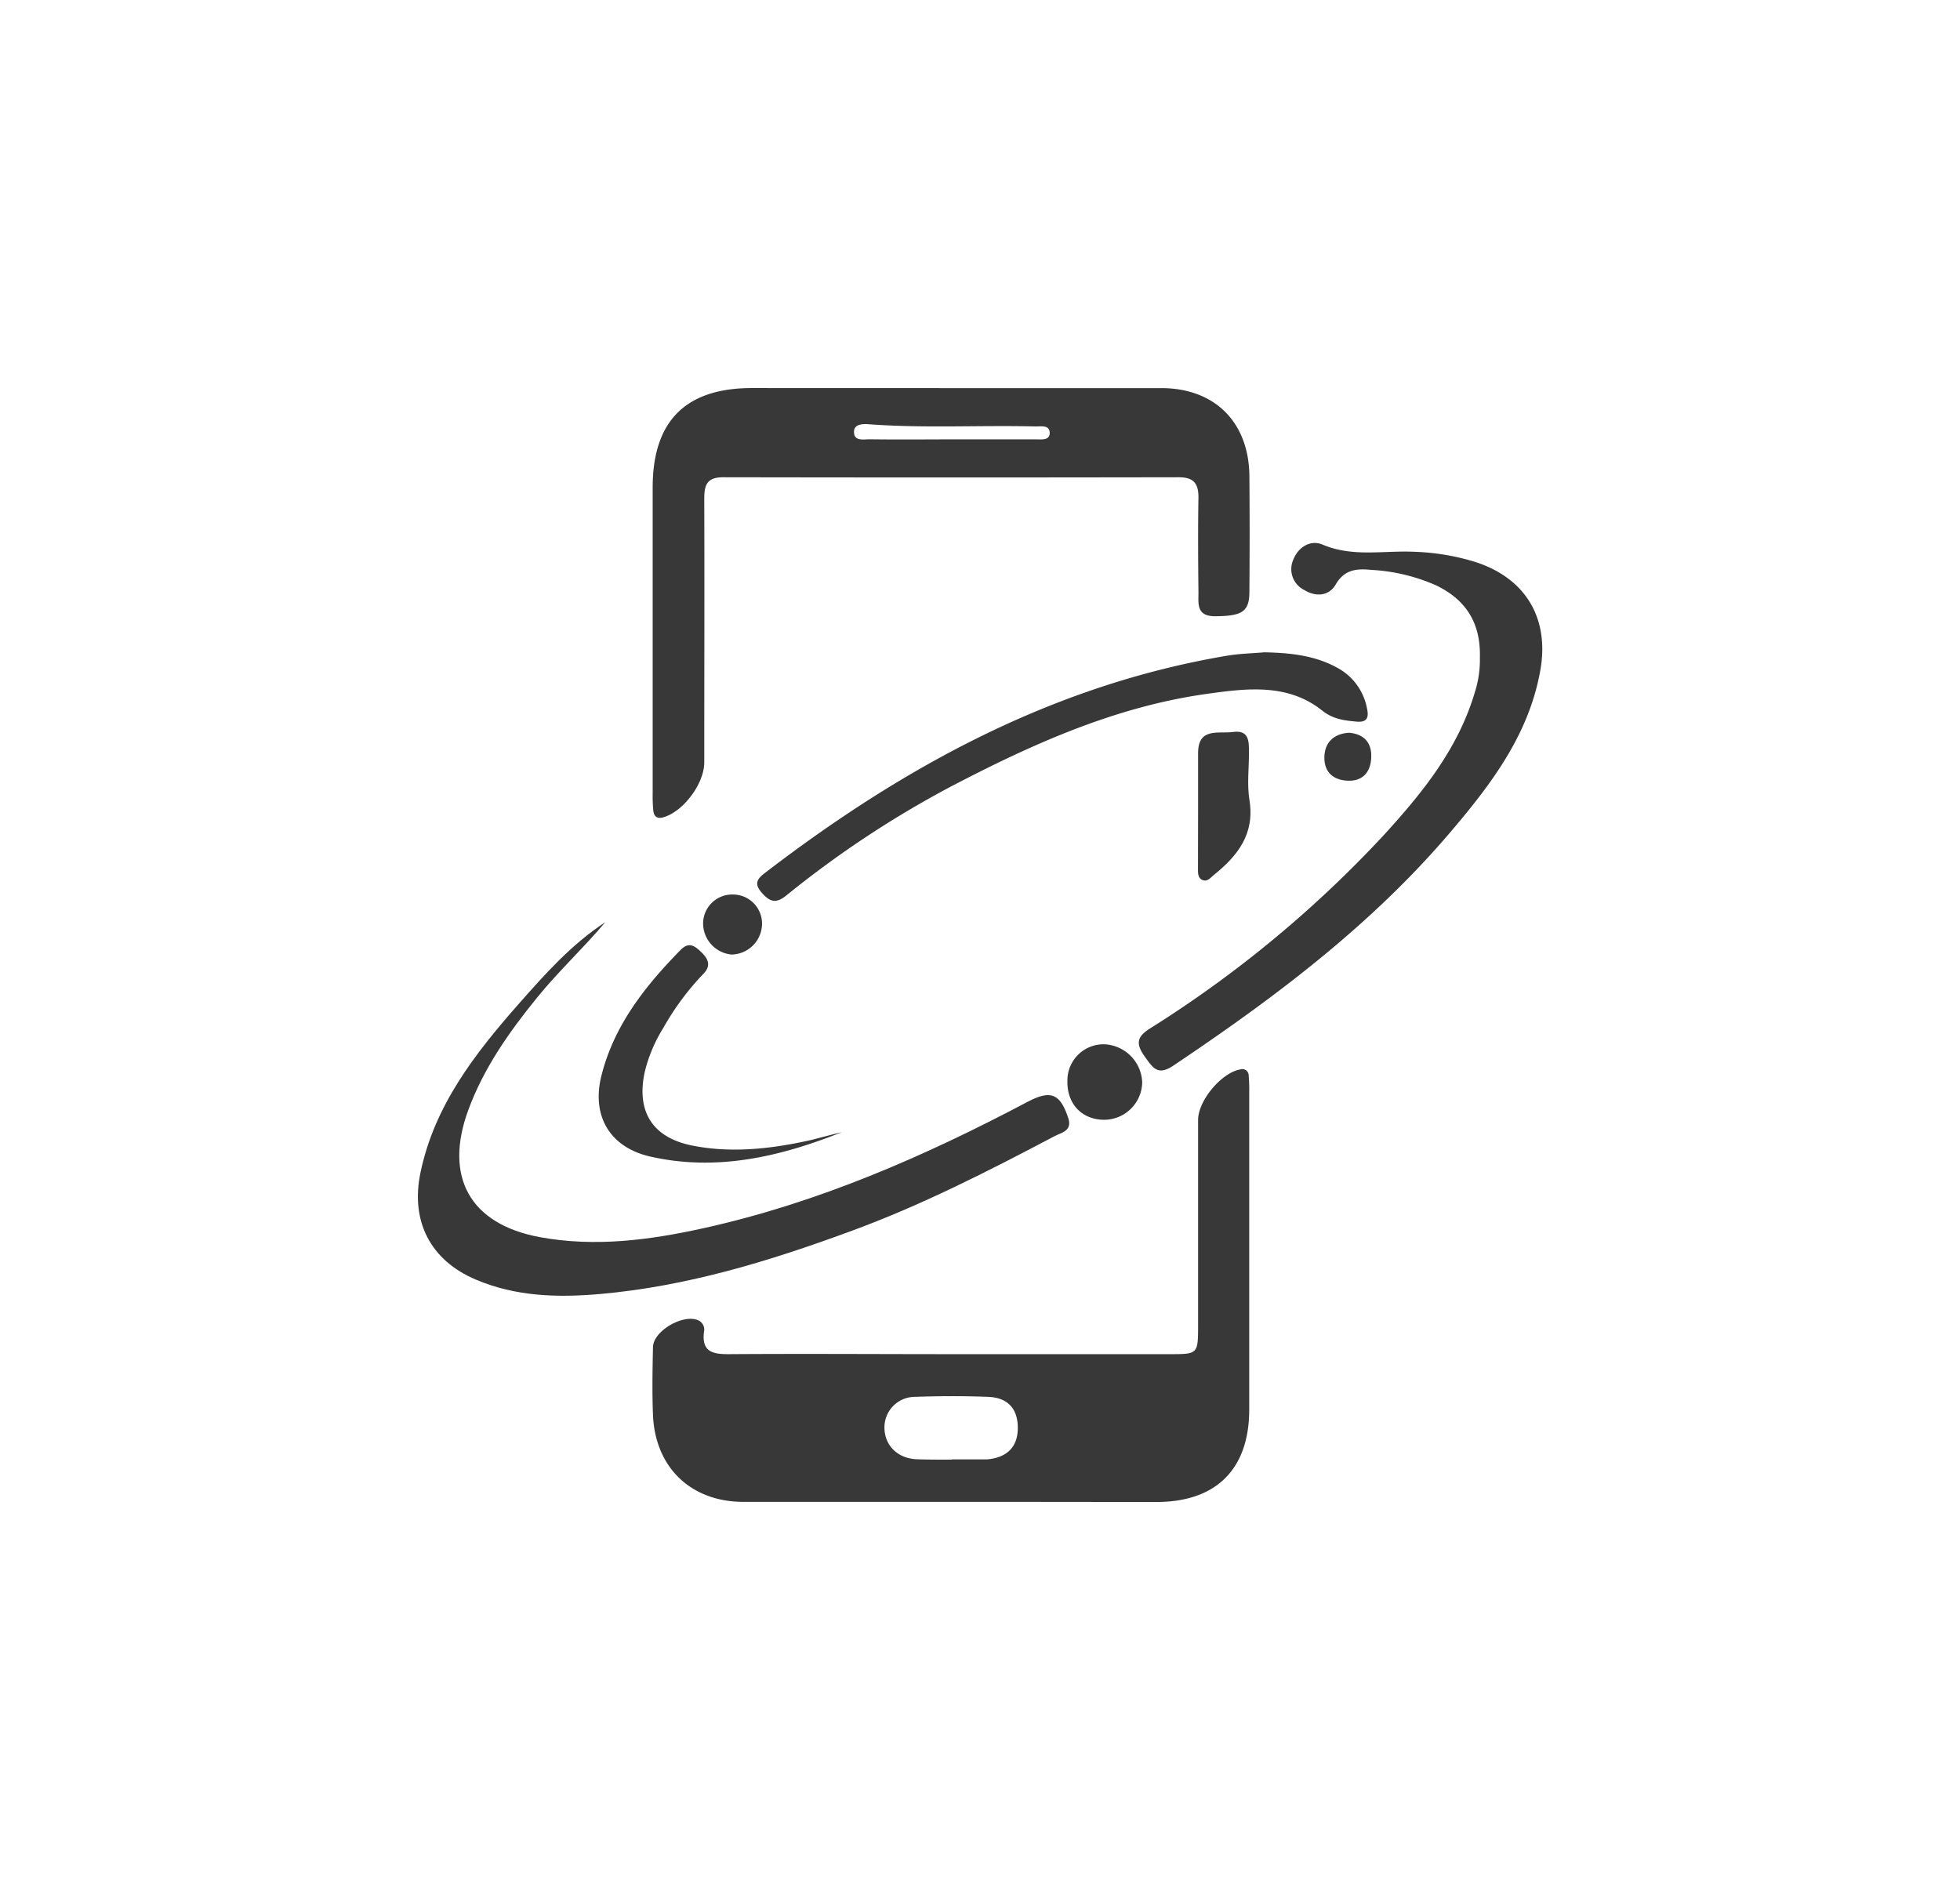 <svg id="Capa_1" data-name="Capa 1" xmlns="http://www.w3.org/2000/svg" viewBox="0 0 337 325"><defs><style>.cls-1{fill:#383838;}</style></defs><title>icon</title><path class="cls-1" d="M163.57,258.26c-11.91,0-23.82,0-35.73,0-9.06,0-15.22-5.93-15.57-15-.15-3.84-.08-7.7,0-11.55,0-2.93,5.54-6,8-4.56a1.76,1.76,0,0,1,.77,1.89c-.43,3.5,1.6,3.84,4.39,3.82,12.76-.09,25.51,0,38.26,0h37.54c4.73,0,4.76-.05,4.77-4.9q0-17.69,0-35.37c0-3.36,4.05-8.14,7.24-8.69a1.1,1.1,0,0,1,1.46,1.1,27.62,27.62,0,0,1,.09,2.88q0,27.26,0,54.5c0,10.22-5.65,15.87-15.86,15.9C187.16,258.28,175.37,258.25,163.57,258.26Zm.05-7.31v0H169l.72,0c3.48-.29,5.32-2.21,5.28-5.5s-1.79-5.13-5.12-5.25c-4.18-.16-8.38-.15-12.56,0a5.25,5.25,0,0,0-5.25,5.27c0,3,2.16,5.27,5.45,5.46C159.54,251,161.58,251,163.62,251Z"/><path class="cls-1" d="M163.94,66.74c11.91,0,23.82,0,35.73,0,9.22,0,15.07,5.89,15.15,15.14q.08,9.91,0,19.85c0,3.5-1.28,4.2-5.89,4.24-3.34,0-2.84-2.27-2.87-4.23-.06-5.41-.09-10.83,0-16.24,0-2.46-.92-3.43-3.4-3.43q-39.16.07-78.33,0c-3,0-3.25,1.58-3.24,3.91.05,15,0,30.08,0,45.12,0,3.66-3.6,8.45-7,9.43-1.1.32-1.64-.11-1.76-1.12a25.12,25.12,0,0,1-.11-2.88q0-26.35,0-52.7c0-11.43,5.67-17.08,17-17.1Zm-.29,8.81c4.81,0,9.63,0,14.44,0,.9,0,2.34.21,2.39-1,.06-1.57-1.53-1.19-2.49-1.22-9.5-.23-19,.33-28.51-.37-1-.08-2.58-.1-2.64,1.21-.08,1.78,1.65,1.36,2.73,1.37C154.26,75.6,159,75.56,163.65,75.55Z"/><path class="cls-1" d="M104.06,158.59c-3.75,4.46-8.06,8.44-11.75,13-4.8,5.92-9.15,12.09-11.8,19.31-4.2,11.45.26,19.59,12.27,21.83,9.51,1.76,18.93.52,28.27-1.55,19.67-4.36,37.93-12.35,55.65-21.72,4-2.11,5.62-1.39,7,2.88.67,2.1-1.2,2.44-2.32,3-11.49,6.07-23.1,12-35.31,16.45-13.91,5.12-28.06,9.43-42.94,10.73-7.27.64-14.46.43-21.29-2.47C74,216.75,70.56,210,72.29,201.67c2.39-11.54,9.35-20.46,16.86-29C93.66,167.57,98.2,162.42,104.06,158.59Z"/><path class="cls-1" d="M254.45,113.08c.16-6-2.43-9.94-7.48-12.4A31.66,31.66,0,0,0,235.82,98c-2.46-.24-4.63-.14-6.16,2.51-1.16,2-3.41,2.17-5.42.94a4,4,0,0,1-1.84-5.28c.88-2.18,3-3.38,5-2.52,5.15,2.19,10.45,1,15.66,1.23a40,40,0,0,1,10.29,1.66c8.89,2.72,13.16,9.74,11.46,18.9-2,11-8.49,19.5-15.47,27.7-13.62,16-30.23,28.46-47.56,40.08-2.7,1.82-3.51.47-4.95-1.53-1.62-2.26-1.32-3.43.92-4.85a199.49,199.49,0,0,0,40.19-33.25c6.59-7.21,12.72-14.78,15.6-24.41A18.44,18.44,0,0,0,254.45,113.08Z"/><path class="cls-1" d="M217.4,112.17c4.38.1,8.65.5,12.57,2.68a10,10,0,0,1,5.09,7.08c.3,1.43,0,2.33-1.81,2.16-2.14-.2-4-.39-5.94-1.92-5.92-4.71-13-3.8-19.75-2.86-15.81,2.2-30.17,8.68-44.17,16A174.78,174.78,0,0,0,135.18,154c-1.75,1.4-2.78,1.12-4.18-.46s-.82-2.4.53-3.44C155.29,131.88,181,117.81,211,112.75,213.07,112.4,215.25,112.36,217.4,112.17Z"/><path class="cls-1" d="M144.76,194.68c-10.63,4.25-21.54,6.78-32.91,4.21-7-1.57-10.17-7-8.45-13.88,2.16-8.68,7.52-15.44,13.64-21.68,1.47-1.48,2.49-.62,3.62.48s1.63,2.29.27,3.66a45.83,45.83,0,0,0-6.85,9.24,25.9,25.9,0,0,0-3.22,7.6c-1.47,6.77,1.26,11.29,8.13,12.67s13.86.56,20.7-1C141.38,195.53,143.07,195.1,144.76,194.68Z"/><path class="cls-1" d="M206,139.2c0-3.23,0-6.47,0-9.71,0-4.47,3.53-3.28,6-3.62,2.74-.38,2.75,1.57,2.75,3.47,0,2.75-.36,5.57.08,8.25.93,5.81-2,9.54-6.1,12.85-.56.45-1.07,1.16-1.83.94-1-.29-.92-1.3-.92-2.11C206,145.91,206,142.56,206,139.2Z"/><path class="cls-1" d="M183.53,185.88a6.21,6.21,0,0,1,6.45-6.3,6.81,6.81,0,0,1,6.41,6.56,6.56,6.56,0,0,1-6.84,6.41C185.87,192.4,183.44,189.7,183.53,185.88Z"/><path class="cls-1" d="M125.77,164.14a5.39,5.39,0,0,1-4.88-5.32,5,5,0,0,1,5.12-5,5,5,0,0,1,5,5.38A5.33,5.33,0,0,1,125.77,164.14Z"/><path class="cls-1" d="M232,126c2.54.25,3.87,1.7,3.77,4.25s-1.48,4.09-4,4-4.08-1.45-4.06-4S229.31,126.14,232,126Z"/></svg>